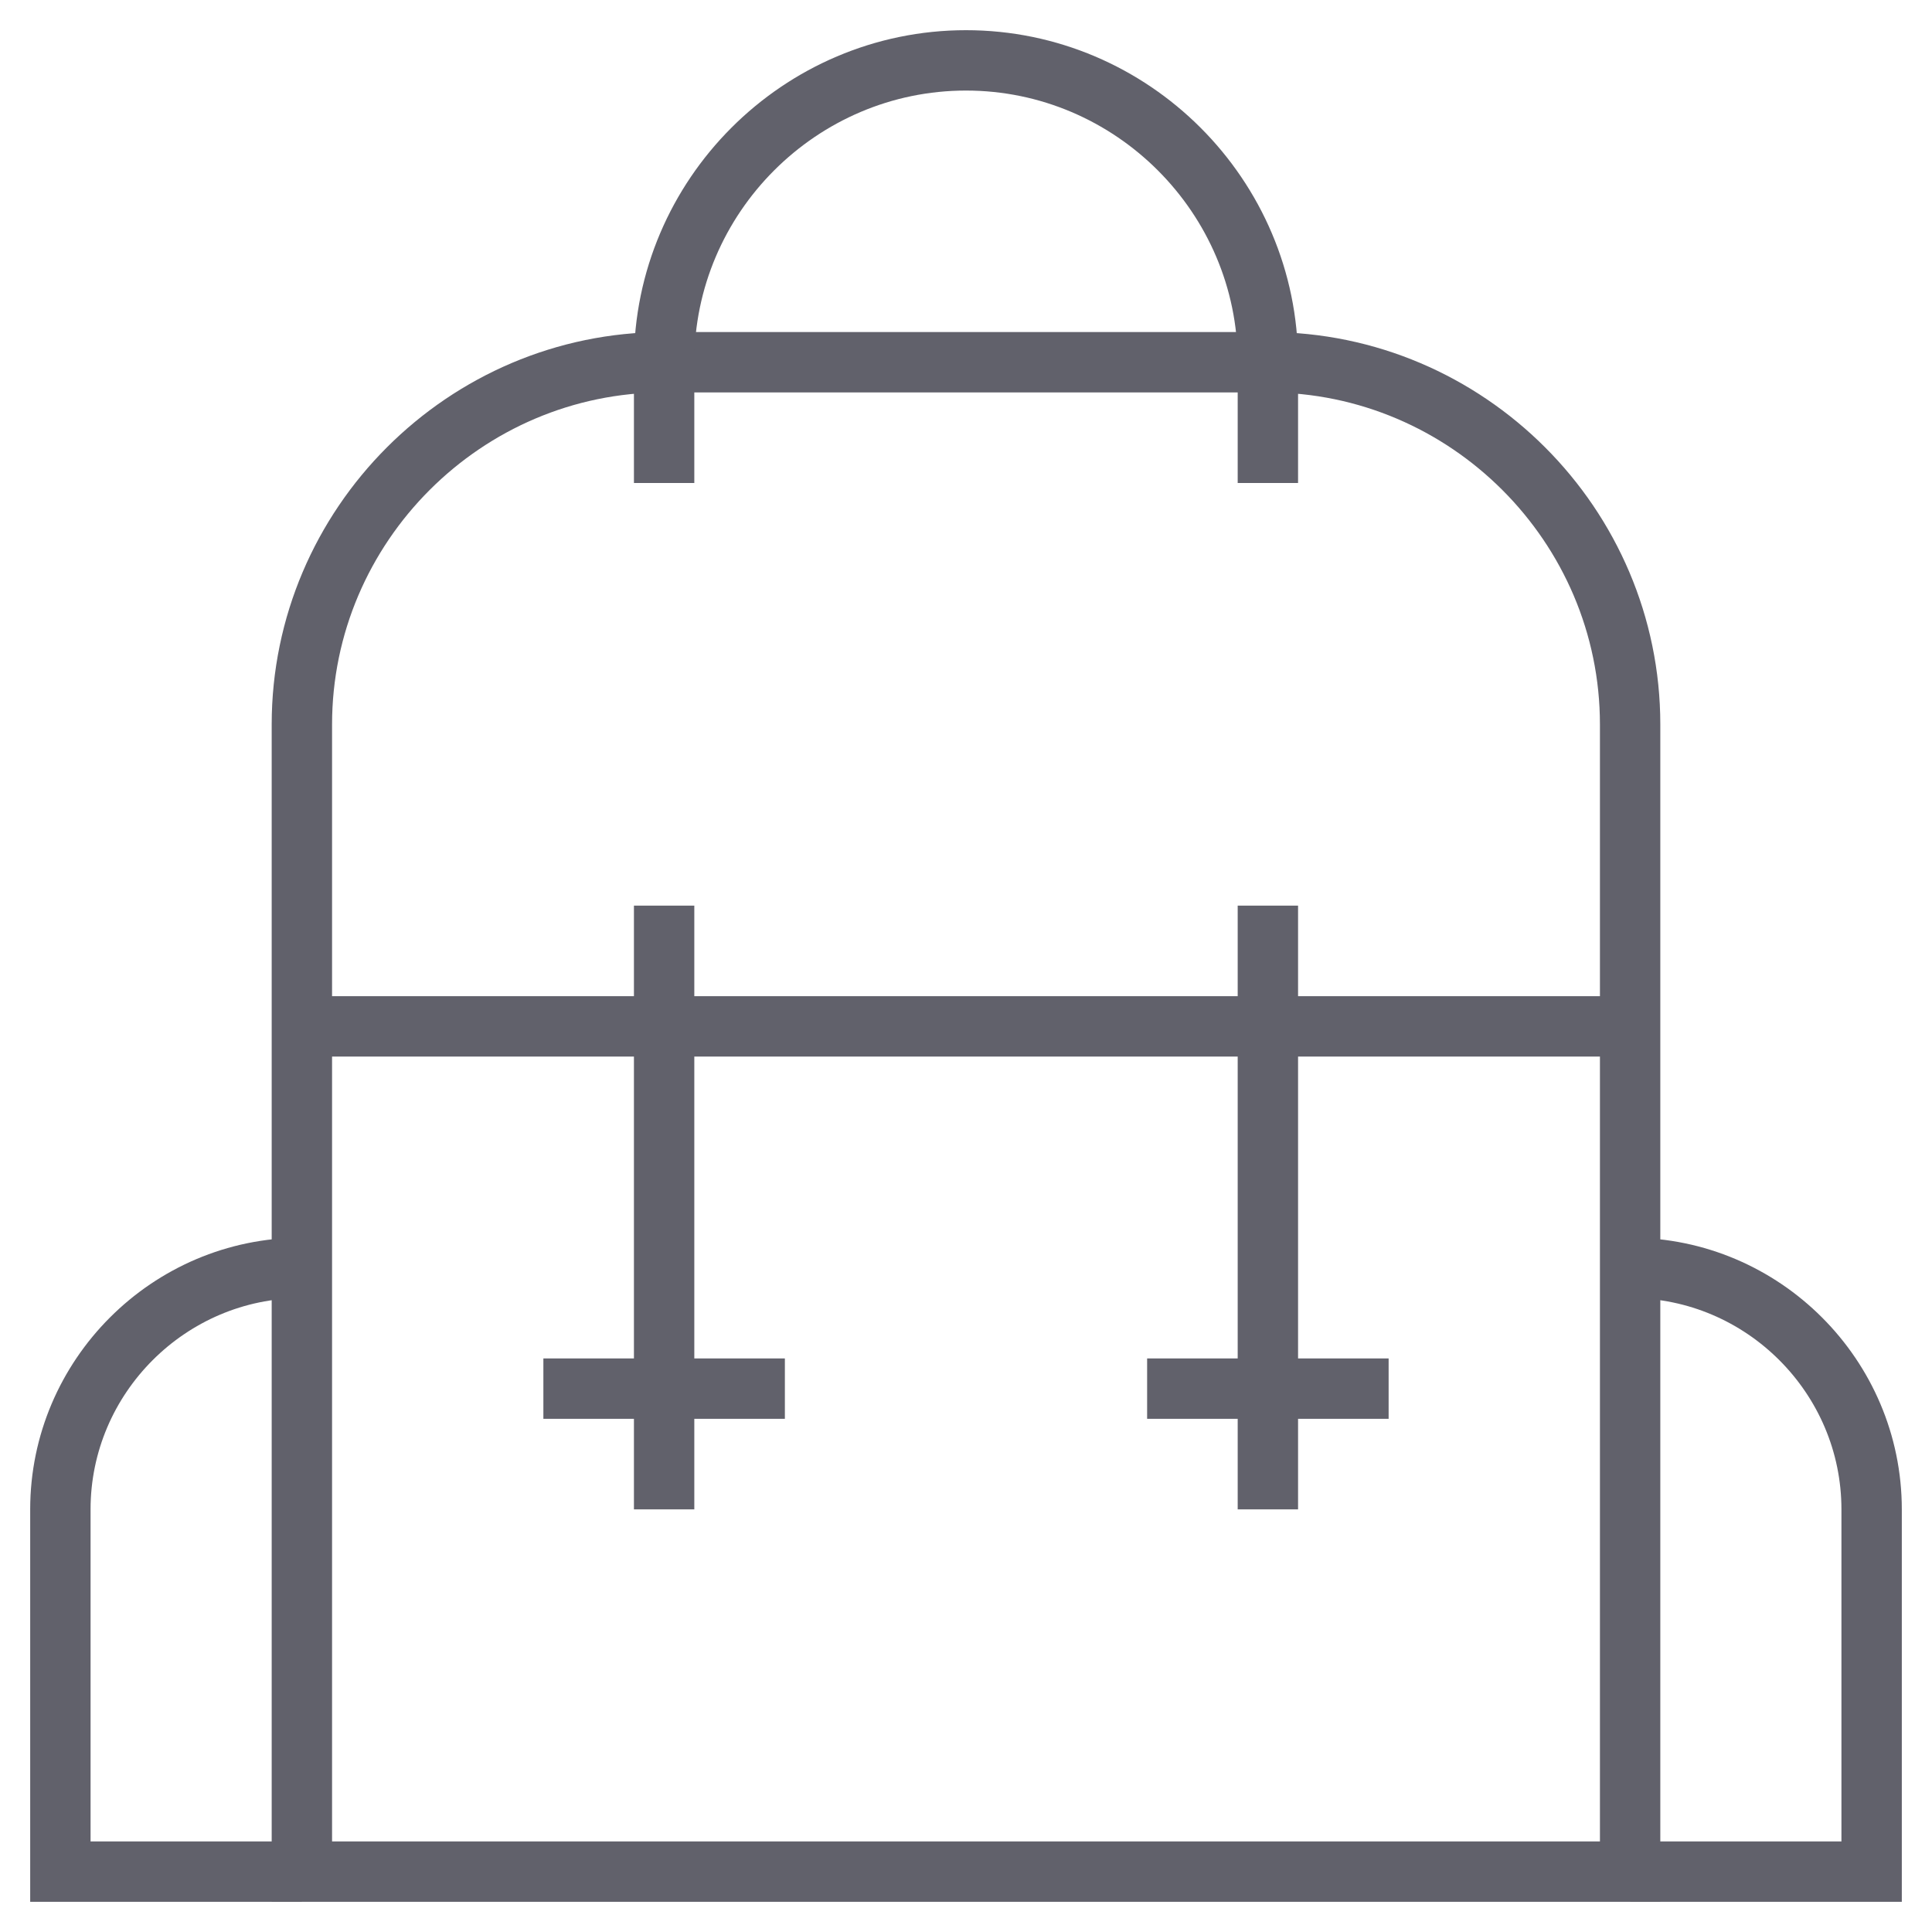 <svg xmlns="http://www.w3.org/2000/svg" height="64" width="64" viewBox="0 0 64 64"><path fill="none" stroke="#61616b" stroke-width="2" d="M54,62H10V24 c0-6.6,5.4-12,12-12h20c6.6,0,12,5.4,12,12V62z"></path> <path data-color="color-2" fill="none" stroke="#61616b" stroke-width="2" d="M22,16v-4 c0-5.5,4.5-10,10-10h0c5.5,0,10,4.5,10,10v4"></path> <path fill="none" stroke="#61616b" stroke-width="2" d="M10,42L10,42 c-4.4,0-8,3.6-8,8v12h8"></path> <path fill="none" stroke="#61616b" stroke-width="2" d="M54,42L54,42 c4.4,0,8,3.6,8,8v12h-8"></path> <line data-color="color-2" fill="none" stroke="#61616b" stroke-width="2" x1="18" y1="46" x2="26" y2="46"></line> <line data-color="color-2" fill="none" stroke="#61616b" stroke-width="2" x1="38" y1="46" x2="46" y2="46"></line> <line fill="none" stroke="#61616b" stroke-width="2" x1="10" y1="34" x2="54" y2="34"></line> <line data-color="color-2" fill="none" stroke="#61616b" stroke-width="2" x1="22" y1="30" x2="22" y2="50"></line> <line data-color="color-2" fill="none" stroke="#61616b" stroke-width="2" x1="42" y1="30" x2="42" y2="50"></line></svg>